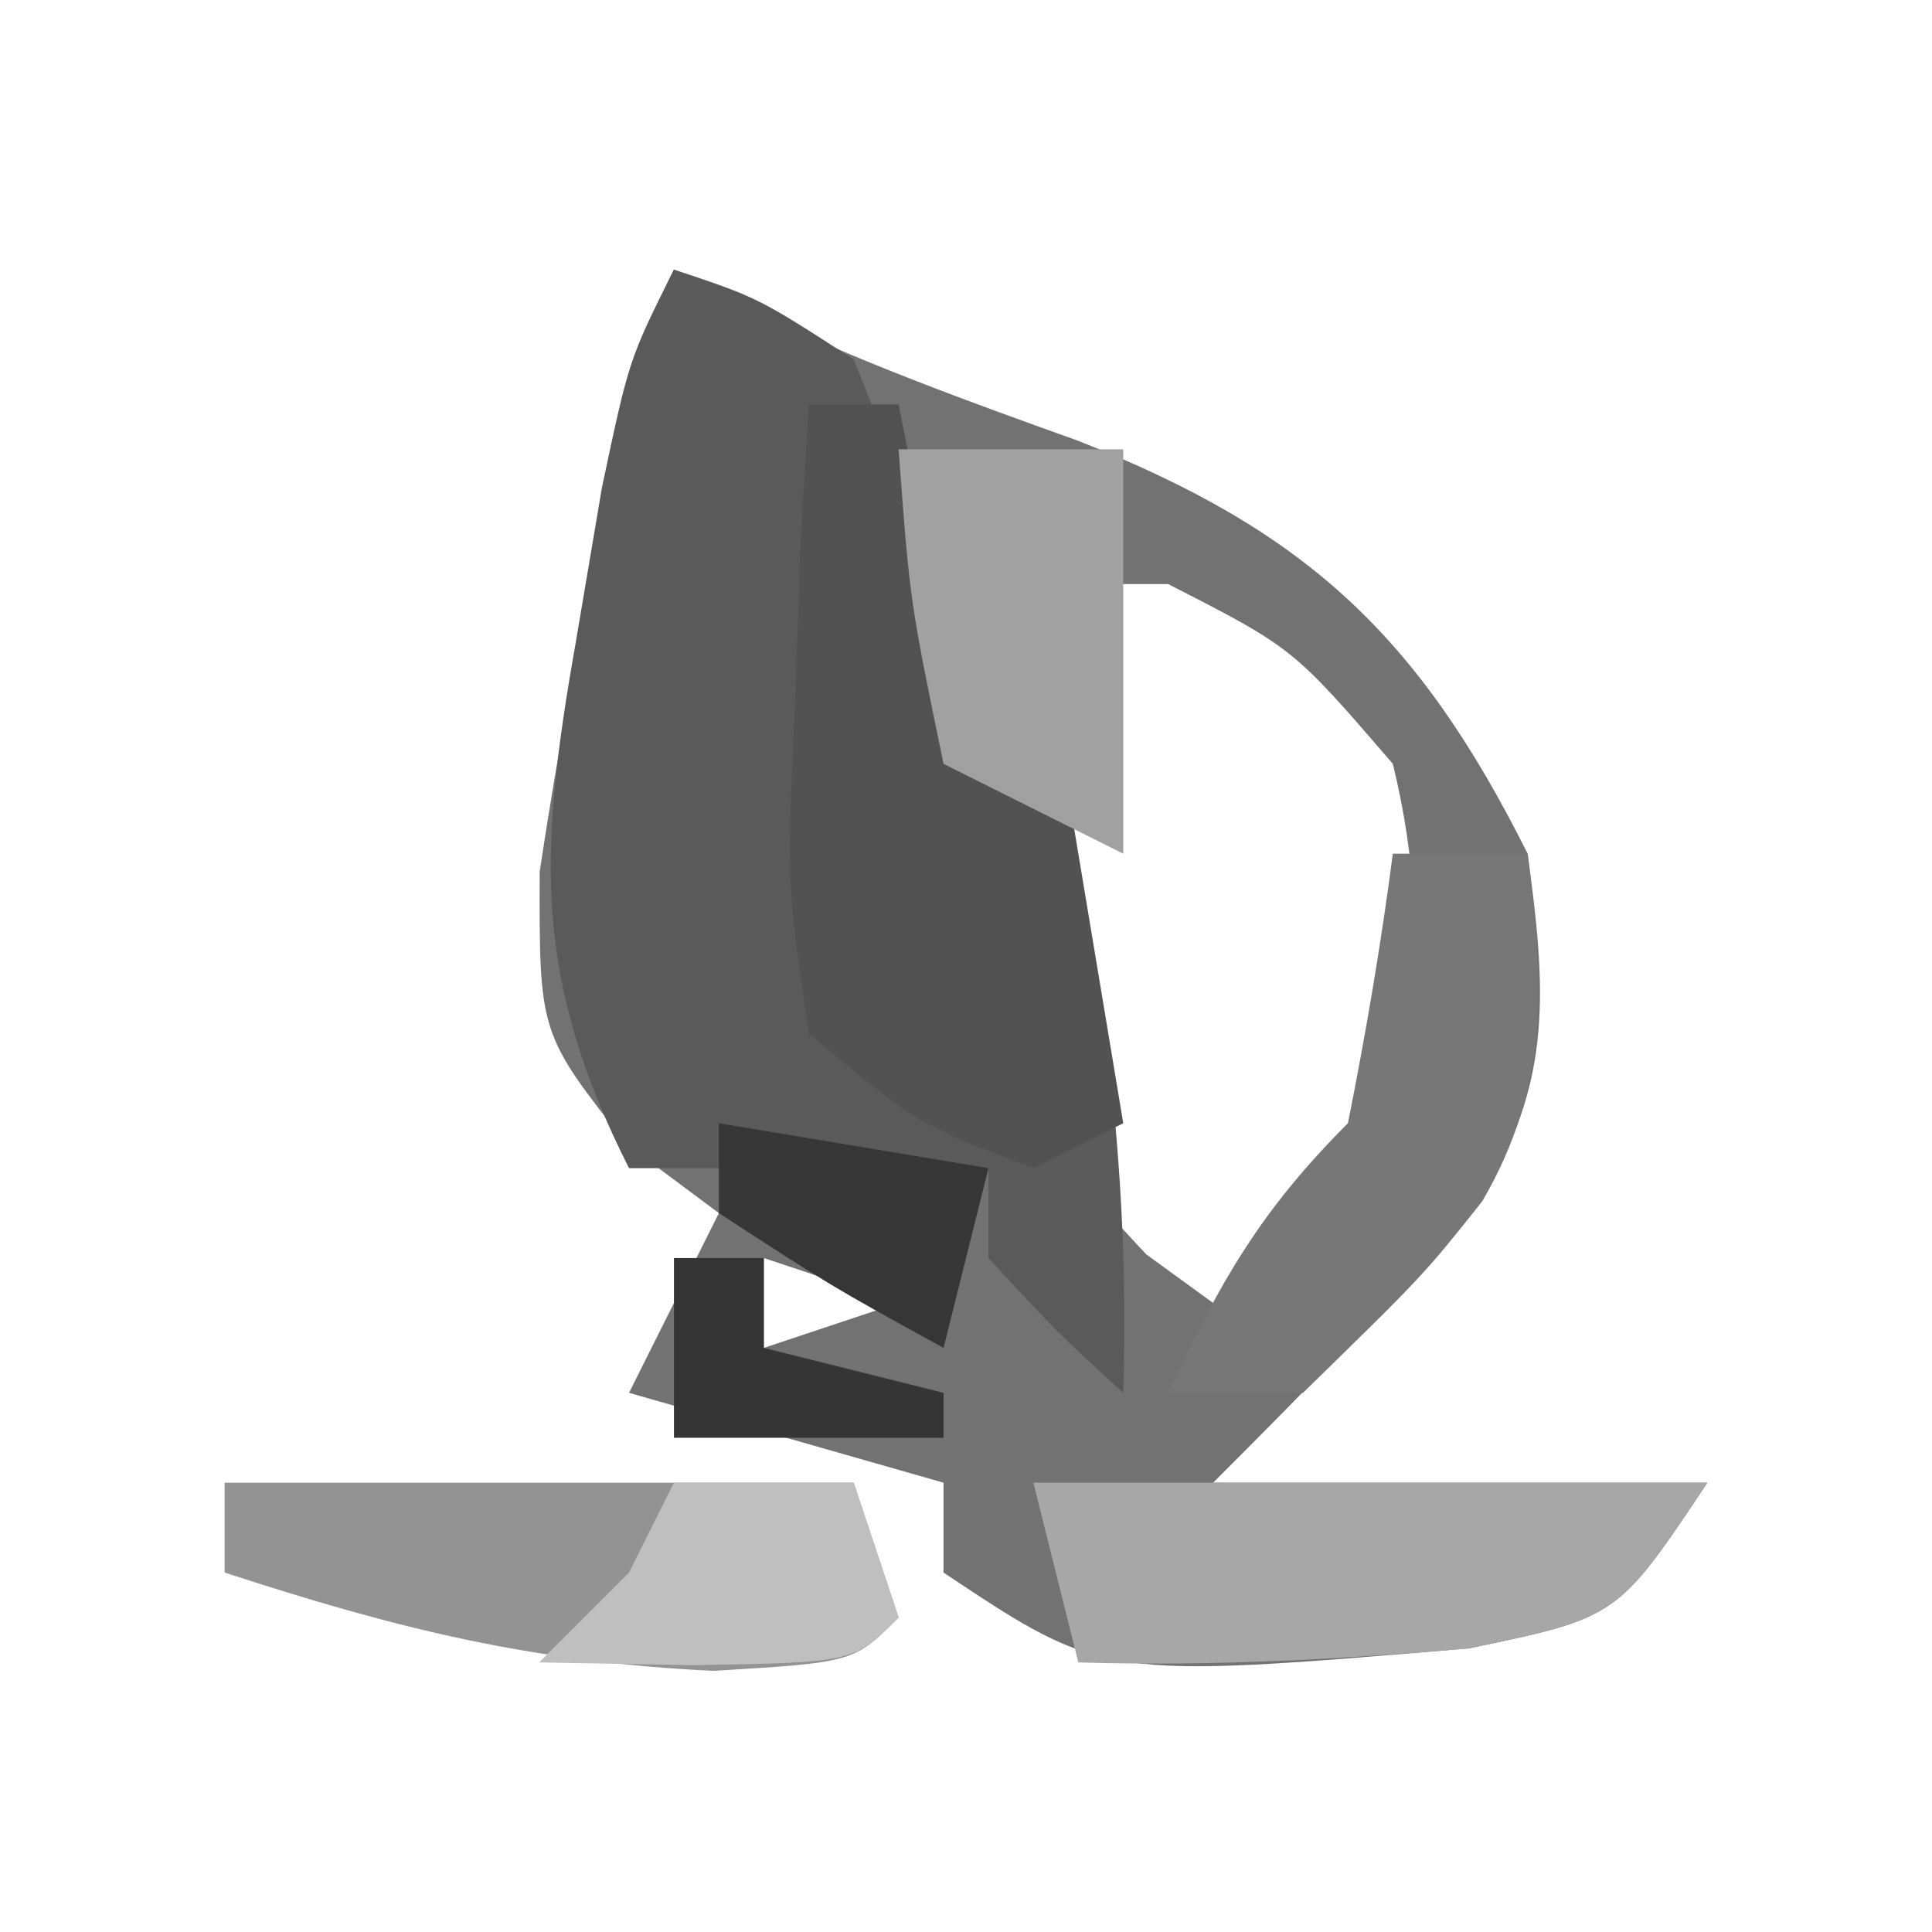 <?xml version="1.0" encoding="UTF-8"?>
<svg version="1.1" xmlns="http://www.w3.org/2000/svg" width="43" height="43">
<path d="M0 0 C0.557 0.293 1.114 0.585 1.688 0.887 C4.083 2.04 6.498 2.916 9 3.812 C14.049 5.798 16.561 8.123 19 13 C19.402 15.948 19.582 18.078 17.953 20.656 C16.09 22.892 14.057 24.943 12 27 C15.63 27 19.26 27 23 27 C21 30 21 30 17.688 30.688 C9.564 31.376 9.564 31.376 6 29 C6 28.34 6 27.68 6 27 C3.69 26.34 1.38 25.68 -1 25 C-0.34 23.68 0.32 22.36 1 21 C0.326 20.497 -0.348 19.995 -1.043 19.477 C-3 17 -3 17 -2.988 13.398 C-2.786 12.054 -2.56 10.712 -2.312 9.375 C-2.207 8.694 -2.102 8.014 -1.994 7.312 C-1.574 4.703 -1.189 2.377 0 0 Z M9 7 C8.919 9.104 8.861 11.208 8.812 13.312 C8.778 14.484 8.743 15.656 8.707 16.863 C8.713 19.993 8.713 19.993 10.512 21.918 C11.003 22.275 11.494 22.632 12 23 C14.279 21.29 15.785 19.93 16.441 17.094 C16.568 14.907 16.52 13.131 16 11 C13.777 8.42 13.777 8.42 11 7 C10.34 7 9.68 7 9 7 Z M2 22 C2 22.66 2 23.32 2 24 C2.99 23.67 3.98 23.34 5 23 C4.01 22.67 3.02 22.34 2 22 Z " fill="#727272" transform="translate(15,6)"/>
<path d="M0 0 C1.875 0.625 1.875 0.625 4 2 C5.25 5.125 5.25 5.125 6 8 C6.66 7.67 7.32 7.34 8 7 C8.338 9.062 8.67 11.124 9 13.188 C9.186 14.336 9.371 15.485 9.562 16.668 C9.935 19.504 10.086 22.147 10 25 C8.5 23.625 8.5 23.625 7 22 C7 21.34 7 20.68 7 20 C4.36 20 1.72 20 -1 20 C-3.146 15.747 -3.008 12.958 -2.188 8.312 C-1.995 7.174 -1.803 6.036 -1.605 4.863 C-1 2 -1 2 0 0 Z " fill="#5A5A5A" transform="translate(15,6)"/>
<path d="M0 0 C0.66 0 1.32 0 2 0 C2.33 1.65 2.66 3.3 3 5 C3.66 4.67 4.32 4.34 5 4 C5.66 7.96 6.32 11.92 7 16 C6.34 16.33 5.68 16.66 5 17 C2.395 16.012 2.395 16.012 0 14 C-0.488 10.645 -0.488 10.645 -0.312 6.812 C-0.245 4.904 -0.245 4.904 -0.176 2.957 C-0.118 1.981 -0.06 1.005 0 0 Z " fill="#525252" transform="translate(18,9)"/>
<path d="M0 0 C4.62 0 9.24 0 14 0 C14.33 0.99 14.66 1.98 15 3 C14 4 14 4 10.875 4.188 C6.828 3.992 3.824 3.249 0 2 C0 1.34 0 0.68 0 0 Z " fill="#939393" transform="translate(5,33)"/>
<path d="M0 0 C4.95 0 9.9 0 15 0 C13 3 13 3 9.688 3.688 C6.759 3.936 3.934 4.089 1 4 C0.67 2.68 0.34 1.36 0 0 Z " fill="#A7A7A7" transform="translate(23,33)"/>
<path d="M0 0 C0.99 0 1.98 0 3 0 C3.347 2.918 3.501 5.138 1.992 7.734 C0.688 9.375 0.688 9.375 -2 12 C-2.99 12 -3.98 12 -5 12 C-3.848 9.532 -2.952 7.952 -1 6 C-0.602 4.012 -0.262 2.011 0 0 Z " fill="#777777" transform="translate(31,19)"/>
<path d="M0 0 C1.65 0 3.3 0 5 0 C5 2.97 5 5.94 5 9 C3.68 8.34 2.36 7.68 1 7 C0.25 3.375 0.25 3.375 0 0 Z " fill="#A1A1A1" transform="translate(20,10)"/>
<path d="M0 0 C1.32 0 2.64 0 4 0 C4.33 0.99 4.66 1.98 5 3 C4 4 4 4 0.438 4.062 C-0.697 4.042 -1.831 4.021 -3 4 C-2.34 3.34 -1.68 2.68 -1 2 C-0.67 1.34 -0.34 0.68 0 0 Z " fill="#BFBFBF" transform="translate(15,33)"/>
<path d="M0 0 C2.97 0.495 2.97 0.495 6 1 C5.67 2.32 5.34 3.64 5 5 C2.5 3.625 2.5 3.625 0 2 C0 1.34 0 0.68 0 0 Z " fill="#363636" transform="translate(16,25)"/>
<path d="M0 0 C0.66 0 1.32 0 2 0 C2 0.66 2 1.32 2 2 C3.32 2.33 4.64 2.66 6 3 C6 3.33 6 3.66 6 4 C4.02 4 2.04 4 0 4 C0 2.68 0 1.36 0 0 Z " fill="#353535" transform="translate(15,28)"/>
</svg>
